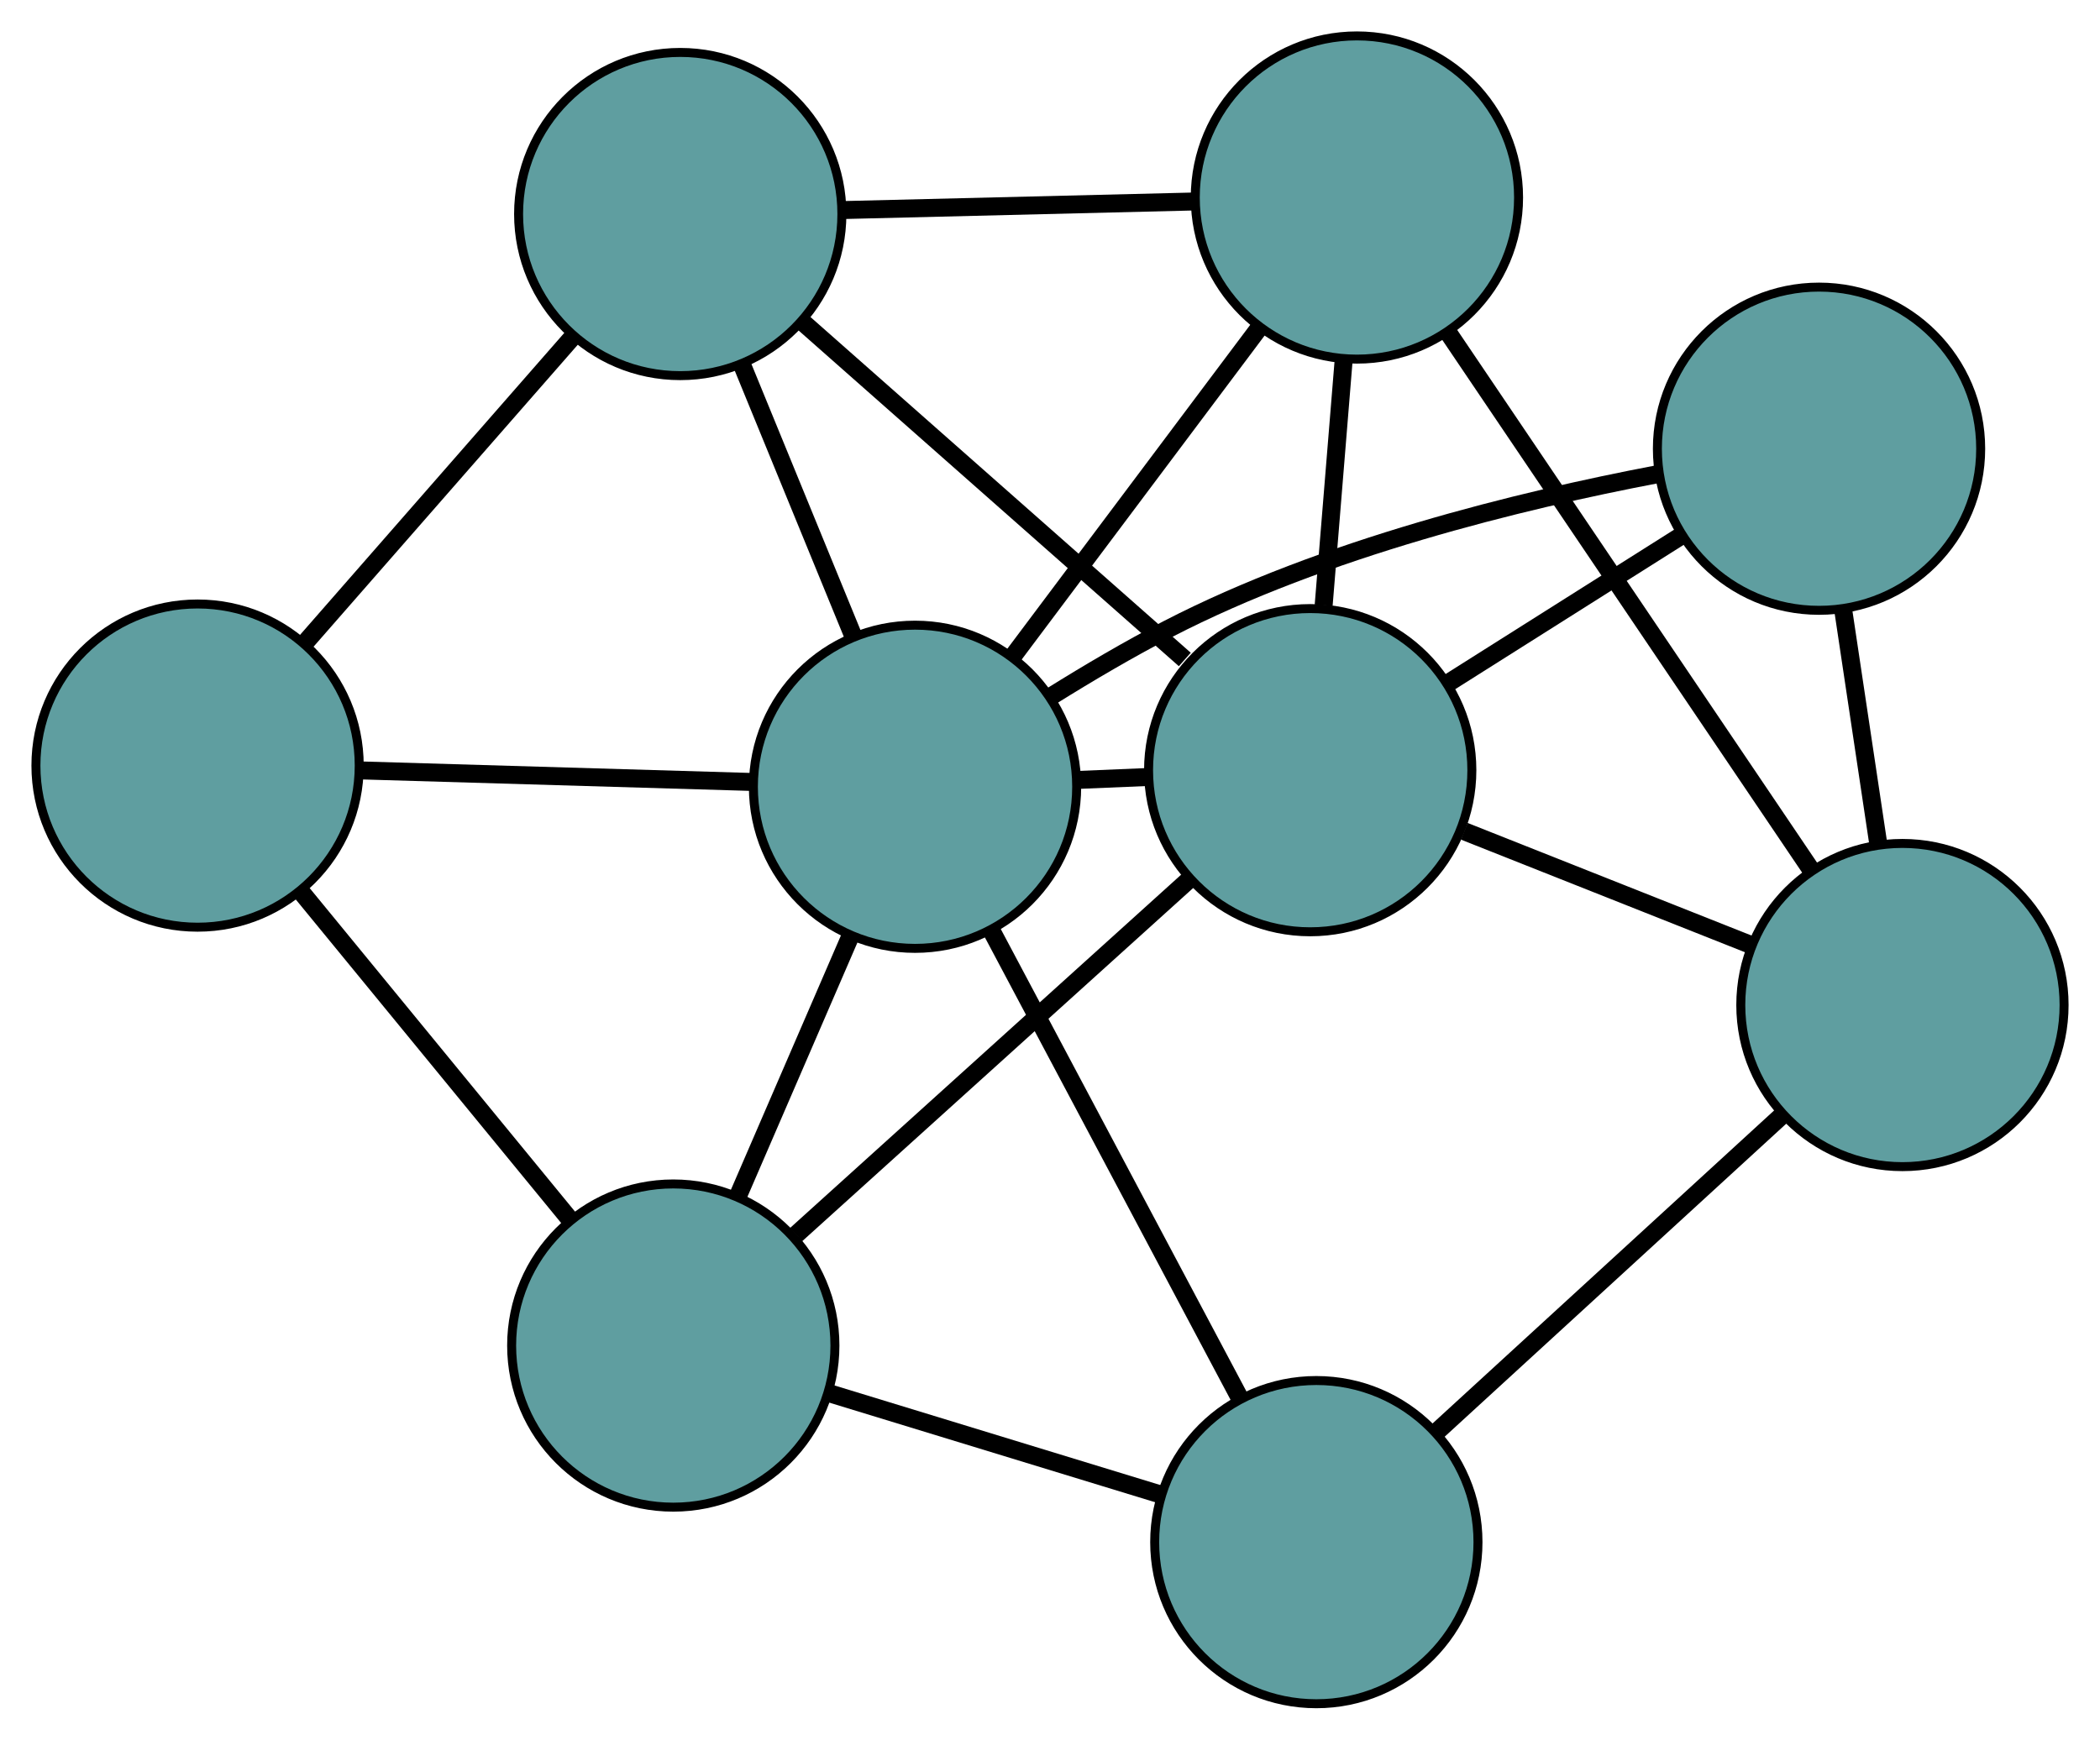 <?xml version="1.0" encoding="UTF-8" standalone="no"?>
<!DOCTYPE svg PUBLIC "-//W3C//DTD SVG 1.1//EN"
 "http://www.w3.org/Graphics/SVG/1.1/DTD/svg11.dtd">
<!-- Generated by graphviz version 2.36.0 (20140111.2315)
 -->
<!-- Title: G Pages: 1 -->
<svg width="100%" height="100%"
 viewBox="0.00 0.00 233.84 193.77" xmlns="http://www.w3.org/2000/svg" xmlns:xlink="http://www.w3.org/1999/xlink">
<g id="graph0" class="graph" transform="scale(1 1) rotate(0) translate(4 189.767)">
<title>G</title>
<!-- 0 -->
<g id="node1" class="node"><title>0</title>
<ellipse fill="cadetblue" stroke="black" cx="18" cy="-104.493" rx="18" ry="18"/>
</g>
<!-- 4 -->
<g id="node5" class="node"><title>4</title>
<ellipse fill="cadetblue" stroke="black" cx="71.746" cy="-165.927" rx="18" ry="18"/>
</g>
<!-- 0&#45;&#45;4 -->
<g id="edge1" class="edge"><title>0&#45;&#45;4</title>
<path fill="none" stroke="black" stroke-width="2" d="M29.928,-118.127C38.834,-128.308 50.952,-142.159 59.851,-152.331"/>
</g>
<!-- 5 -->
<g id="node6" class="node"><title>5</title>
<ellipse fill="cadetblue" stroke="black" cx="70.972" cy="-39.895" rx="18" ry="18"/>
</g>
<!-- 0&#45;&#45;5 -->
<g id="edge2" class="edge"><title>0&#45;&#45;5</title>
<path fill="none" stroke="black" stroke-width="2" d="M29.494,-90.476C38.379,-79.641 50.621,-64.713 59.5,-53.885"/>
</g>
<!-- 8 -->
<g id="node9" class="node"><title>8</title>
<ellipse fill="cadetblue" stroke="black" cx="97.891" cy="-102.134" rx="18" ry="18"/>
</g>
<!-- 0&#45;&#45;8 -->
<g id="edge3" class="edge"><title>0&#45;&#45;8</title>
<path fill="none" stroke="black" stroke-width="2" d="M36.129,-103.957C49.203,-103.571 66.776,-103.052 79.834,-102.667"/>
</g>
<!-- 1 -->
<g id="node2" class="node"><title>1</title>
<ellipse fill="cadetblue" stroke="black" cx="147.096" cy="-167.767" rx="18" ry="18"/>
</g>
<!-- 1&#45;&#45;4 -->
<g id="edge4" class="edge"><title>1&#45;&#45;4</title>
<path fill="none" stroke="black" stroke-width="2" d="M128.856,-167.322C117.009,-167.033 101.631,-166.657 89.818,-166.369"/>
</g>
<!-- 6 -->
<g id="node7" class="node"><title>6</title>
<ellipse fill="cadetblue" stroke="black" cx="207.841" cy="-77.823" rx="18" ry="18"/>
</g>
<!-- 1&#45;&#45;6 -->
<g id="edge5" class="edge"><title>1&#45;&#45;6</title>
<path fill="none" stroke="black" stroke-width="2" d="M157.4,-152.509C168.638,-135.869 186.511,-109.406 197.689,-92.855"/>
</g>
<!-- 7 -->
<g id="node8" class="node"><title>7</title>
<ellipse fill="cadetblue" stroke="black" cx="141.895" cy="-103.982" rx="18" ry="18"/>
</g>
<!-- 1&#45;&#45;7 -->
<g id="edge6" class="edge"><title>1&#45;&#45;7</title>
<path fill="none" stroke="black" stroke-width="2" d="M145.619,-149.659C144.923,-141.115 144.093,-130.935 143.393,-122.356"/>
</g>
<!-- 1&#45;&#45;8 -->
<g id="edge7" class="edge"><title>1&#45;&#45;8</title>
<path fill="none" stroke="black" stroke-width="2" d="M136.176,-153.201C128.022,-142.324 116.927,-127.526 108.78,-116.659"/>
</g>
<!-- 2 -->
<g id="node3" class="node"><title>2</title>
<ellipse fill="cadetblue" stroke="black" cx="142.577" cy="-18" rx="18" ry="18"/>
</g>
<!-- 2&#45;&#45;5 -->
<g id="edge8" class="edge"><title>2&#45;&#45;5</title>
<path fill="none" stroke="black" stroke-width="2" d="M125.243,-23.3C114.068,-26.717 99.587,-31.145 88.394,-34.568"/>
</g>
<!-- 2&#45;&#45;6 -->
<g id="edge9" class="edge"><title>2&#45;&#45;6</title>
<path fill="none" stroke="black" stroke-width="2" d="M156.1,-30.395C167.301,-40.662 183.14,-55.181 194.336,-65.443"/>
</g>
<!-- 2&#45;&#45;8 -->
<g id="edge10" class="edge"><title>2&#45;&#45;8</title>
<path fill="none" stroke="black" stroke-width="2" d="M133.961,-34.222C126.048,-49.12 114.385,-71.079 106.48,-85.962"/>
</g>
<!-- 3 -->
<g id="node4" class="node"><title>3</title>
<ellipse fill="cadetblue" stroke="black" cx="198.554" cy="-139.788" rx="18" ry="18"/>
</g>
<!-- 3&#45;&#45;6 -->
<g id="edge11" class="edge"><title>3&#45;&#45;6</title>
<path fill="none" stroke="black" stroke-width="2" d="M201.24,-121.865C202.462,-113.715 203.904,-104.09 205.129,-95.92"/>
</g>
<!-- 3&#45;&#45;7 -->
<g id="edge12" class="edge"><title>3&#45;&#45;7</title>
<path fill="none" stroke="black" stroke-width="2" d="M183.072,-130.004C175.077,-124.951 165.351,-118.805 157.359,-113.754"/>
</g>
<!-- 3&#45;&#45;8 -->
<g id="edge13" class="edge"><title>3&#45;&#45;8</title>
<path fill="none" stroke="black" stroke-width="2" d="M180.509,-136.937C165.356,-134.051 143.456,-128.702 126.053,-119.705 121.753,-117.482 117.243,-114.826 113.123,-112.26"/>
</g>
<!-- 4&#45;&#45;7 -->
<g id="edge14" class="edge"><title>4&#45;&#45;7</title>
<path fill="none" stroke="black" stroke-width="2" d="M85.271,-153.984C97.534,-143.155 115.534,-127.26 127.931,-116.313"/>
</g>
<!-- 4&#45;&#45;8 -->
<g id="edge15" class="edge"><title>4&#45;&#45;8</title>
<path fill="none" stroke="black" stroke-width="2" d="M78.615,-149.166C82.427,-139.864 87.157,-128.325 90.977,-119.004"/>
</g>
<!-- 5&#45;&#45;7 -->
<g id="edge16" class="edge"><title>5&#45;&#45;7</title>
<path fill="none" stroke="black" stroke-width="2" d="M84.647,-52.252C97.206,-63.6 115.717,-80.327 128.262,-91.663"/>
</g>
<!-- 5&#45;&#45;8 -->
<g id="edge17" class="edge"><title>5&#45;&#45;8</title>
<path fill="none" stroke="black" stroke-width="2" d="M78.186,-56.574C82.048,-65.504 86.792,-76.472 90.657,-85.409"/>
</g>
<!-- 6&#45;&#45;7 -->
<g id="edge18" class="edge"><title>6&#45;&#45;7</title>
<path fill="none" stroke="black" stroke-width="2" d="M190.858,-84.559C181.089,-88.435 168.848,-93.29 159.05,-97.177"/>
</g>
<!-- 7&#45;&#45;8 -->
<g id="edge19" class="edge"><title>7&#45;&#45;8</title>
<path fill="none" stroke="black" stroke-width="2" d="M123.743,-103.219C121.186,-103.112 118.558,-103.002 116.001,-102.894"/>
</g>
</g>
</svg>

